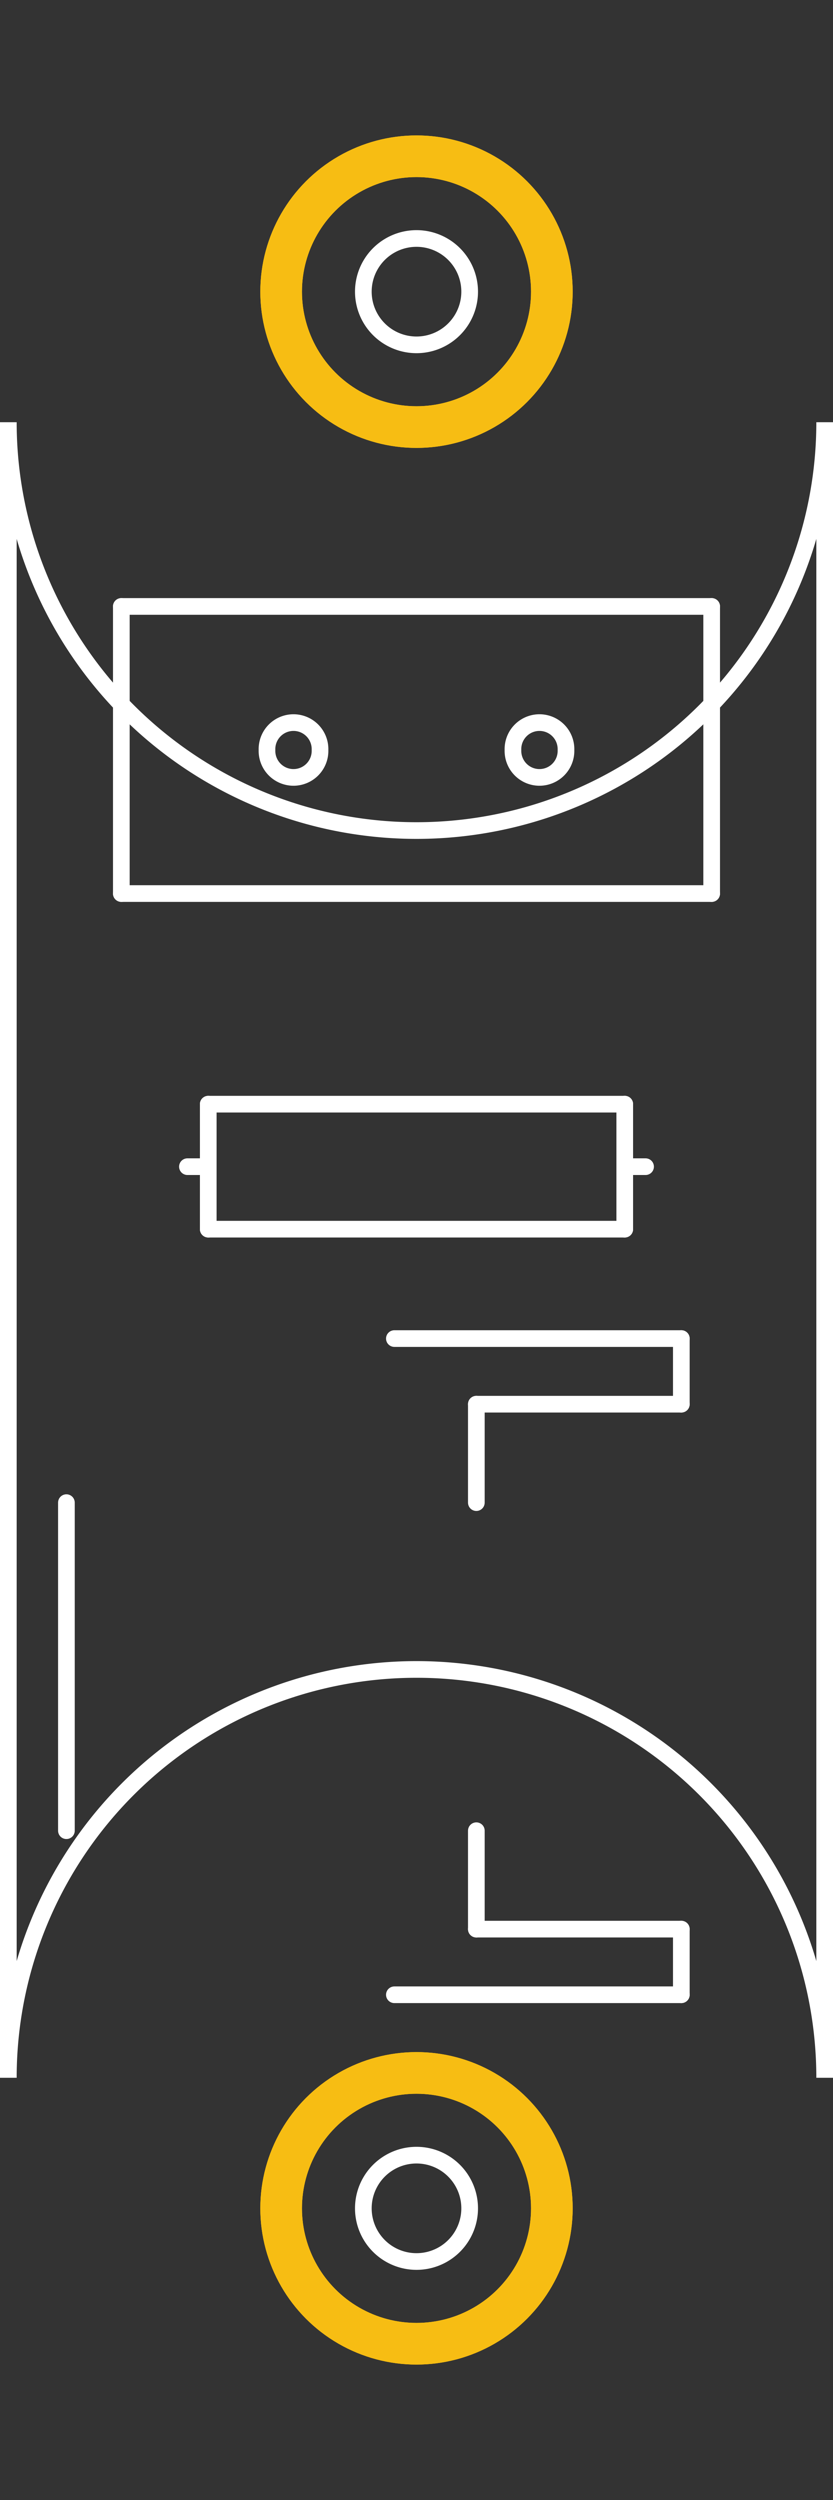 <?xml version='1.0' encoding='UTF-8' standalone='no'?>
<!-- Created with Fritzing (http://www.fritzing.org/) -->
<svg xmlns="http://www.w3.org/2000/svg" width="0.4in" x="0in" version="1.2" y="0in" height="1.2in" viewBox="0 0 28.8 86.4" baseProfile="tiny">
 <rect x="0" y="0" width="28.8" height="86.4" fill="#333333" stroke="none"/>
 <desc >Fritzing footprint generated by brd2svg</desc>
 <g  id="silkscreen" stroke-width="0">
  <path  fill="none" stroke="white" stroke-width="0.576" d="M28.512,71.808L28.512,14.592A14.112,14.112,0,1,1,0.288,14.592L0.288,71.808A14.112,14.112,0,1,1,28.512,71.808M17.735,25.92a0.917,0.917,0,1,1,1.833,0,0.917,0.917,0,1,1,-1.833,0zM9.231,25.92a0.917,0.917,0,1,1,1.833,0,0.917,0.917,0,1,1,-1.833,0zM12.562,76.32a1.838,1.838,0,1,1,3.676,0,1.838,1.838,0,1,1,-3.676,0zM12.562,10.08a1.838,1.838,0,1,1,3.676,0,1.838,1.838,0,1,1,-3.676,0z"/>
  <g  stroke-width="0">
   <title >element:JP1</title>
   <g  stroke-width="0">
    <title >package:JST-2-SMD</title>
    <line  stroke="white" stroke-linecap="round" y1="68.939" x1="13.635" y2="68.939" stroke-width="0.576" x2="23.556"/>
    <line  stroke="white" stroke-linecap="round" y1="68.939" x1="23.556" y2="66.671" stroke-width="0.576" x2="23.556"/>
    <line  stroke="white" stroke-linecap="round" y1="66.671" x1="23.556" y2="66.671" stroke-width="0.576" x2="16.469"/>
    <line  stroke="white" stroke-linecap="round" y1="66.671" x1="16.469" y2="63.269" stroke-width="0.576" x2="16.469"/>
    <line  stroke="white" stroke-linecap="round" y1="51.931" x1="16.469" y2="48.529" stroke-width="0.576" x2="16.469"/>
    <line  stroke="white" stroke-linecap="round" y1="48.529" x1="16.469" y2="48.529" stroke-width="0.576" x2="23.556"/>
    <line  stroke="white" stroke-linecap="round" y1="48.529" x1="23.556" y2="46.261" stroke-width="0.576" x2="23.556"/>
    <line  stroke="white" stroke-linecap="round" y1="46.261" x1="23.556" y2="46.261" stroke-width="0.576" x2="13.635"/>
    <line  stroke="white" stroke-linecap="round" y1="51.931" x1="2.296" y2="63.269" stroke-width="0.576" x2="2.296"/>
   </g>
  </g>
  <g  stroke-width="0">
   <title >element:R1</title>
   <g  stroke-width="0">
    <title >package:AXIAL-0.3</title>
    <line  stroke="white" stroke-linecap="round" y1="42.48" x1="21.6" y2="42.48" stroke-width="0.576" x2="7.2"/>
    <line  stroke="white" stroke-linecap="round" y1="42.48" x1="7.2" y2="40.32" stroke-width="0.576" x2="7.2"/>
    <line  stroke="white" stroke-linecap="round" y1="40.32" x1="7.2" y2="38.16" stroke-width="0.576" x2="7.2"/>
    <line  stroke="white" stroke-linecap="round" y1="38.16" x1="7.2" y2="38.16" stroke-width="0.576" x2="21.6"/>
    <line  stroke="white" stroke-linecap="round" y1="38.16" x1="21.6" y2="40.32" stroke-width="0.576" x2="21.6"/>
    <line  stroke="white" stroke-linecap="round" y1="40.32" x1="21.6" y2="42.48" stroke-width="0.576" x2="21.6"/>
    <line  stroke="white" stroke-linecap="round" y1="40.32" x1="7.2" y2="40.32" stroke-width="0.576" x2="6.48"/>
    <line  stroke="white" stroke-linecap="round" y1="40.32" x1="21.6" y2="40.32" stroke-width="0.576" x2="22.32"/>
   </g>
  </g>
  <g  stroke-width="0">
   <title >element:S1</title>
   <g  stroke-width="0">
    <title >package:AYZ0202</title>
    <line  stroke="white" stroke-linecap="round" y1="20.959" x1="4.195" y2="30.881" stroke-width="0.576" x2="4.195"/>
    <line  stroke="white" stroke-linecap="round" y1="30.881" x1="4.195" y2="30.881" stroke-width="0.576" x2="24.605"/>
    <line  stroke="white" stroke-linecap="round" y1="30.881" x1="24.605" y2="20.959" stroke-width="0.576" x2="24.605"/>
    <line  stroke="white" stroke-linecap="round" y1="20.959" x1="24.605" y2="20.959" stroke-width="0.576" x2="4.195"/>
   </g>
  </g>
  <g  stroke-width="0">
   <title >element:U$3</title>
   <g  stroke-width="0">
    <title >package:PETAL-LARGE-2SIDE</title>
   </g>
  </g>
  <g  stroke-width="0">
   <title >element:U$4</title>
   <g  stroke-width="0">
    <title >package:PETAL-LARGE-2SIDE</title>
   </g>
  </g>
 </g>
 <g  id="copper1" stroke-width="0">
  <circle  fill="none" cx="14.4" cy="10.08" connectorname="+" stroke="#F7BD13" r="4.68" id="connector17pad" stroke-width="1.44"/>
  <circle  fill="none" cx="14.4" cy="76.32" connectorname="GND" stroke="#F7BD13" r="4.68" id="connector16pad" stroke-width="1.44"/>
 </g>
 <g  id="copper0" stroke-width="0">
  <circle  fill="none" cx="14.4" cy="10.08" connectorname="+" stroke="#F7BD13" r="4.68" id="connector17pad" stroke-width="1.44"/>
  <circle  fill="none" cx="14.4" cy="76.32" connectorname="GND" stroke="#F7BD13" r="4.68" id="connector16pad" stroke-width="1.44"/>
 </g>
</svg>
